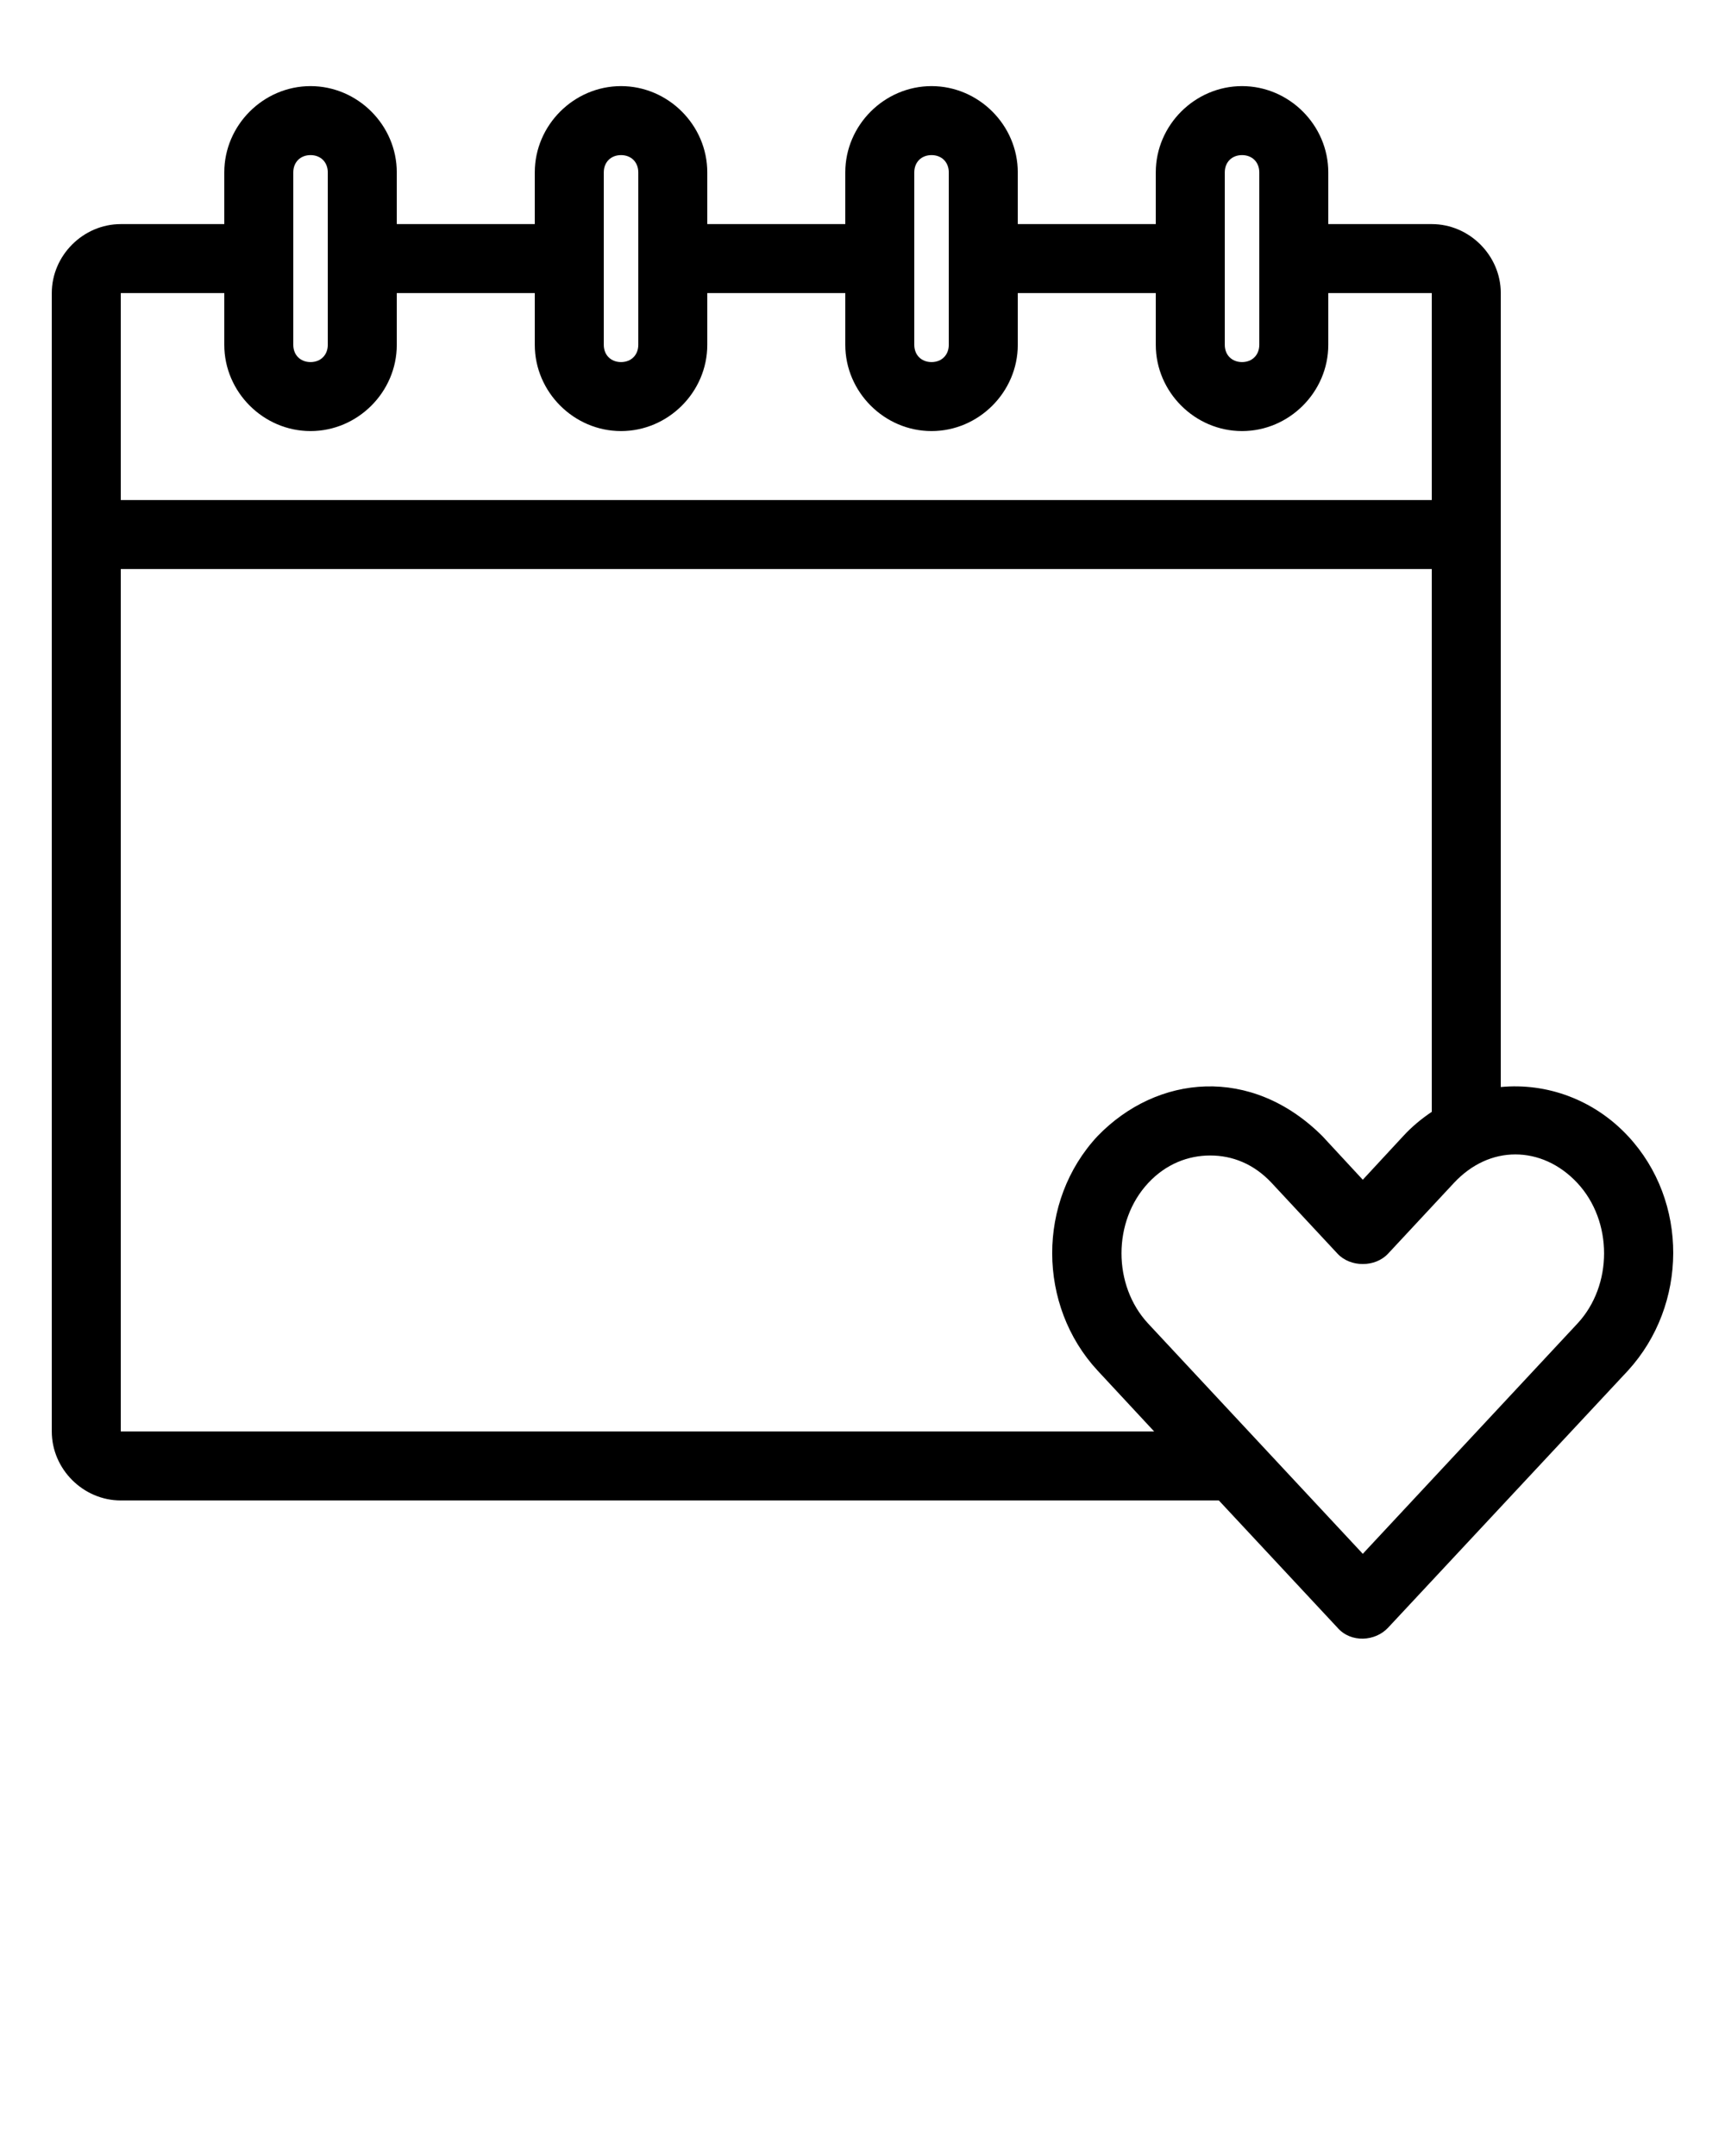 <svg xmlns:dc="http://purl.org/dc/elements/1.1/" xmlns:cc="http://creativecommons.org/ns#" xmlns:rdf="http://www.w3.org/1999/02/22-rdf-syntax-ns#" xmlns:svg="http://www.w3.org/2000/svg" xmlns="http://www.w3.org/2000/svg" xmlns:sodipodi="http://sodipodi.sourceforge.net/DTD/sodipodi-0.dtd" xmlns:inkscape="http://www.inkscape.org/namespaces/inkscape" version="1.1" x="0px" y="0px" viewBox="0 0 100 125"><g transform="translate(0,-952.362)"><path style="text-indent:0;text-transform:none;direction:ltr;block-progression:tb;baseline-shift:baseline;color:#000000;enable-background:accumulate;" d="m 18.002,957.355 c -2.735,0 -5,2.265 -5,5 l 0,3 -6,0 c -2.181,0 -4,1.819 -4,4 l 0,66 c 0,2.181 1.819,4 4,4 l 63.656,0 6.875,7.375 c 0.785,0.905 2.203,0.796 2.938,0 l 13.906,-14.906 c 3.465,-3.795 3.526,-9.811 0,-13.594 -1.983,-2.128 -4.72,-3.096 -7.375,-2.844 l 0,-46.031 c 0,-2.181 -1.819,-4 -4,-4 l -6,0 0,-3 c 0,-2.735 -2.265,-5 -5,-5 -2.735,0 -5,2.265 -5,5 l 0,3 -8,0 0,-3 c 0,-2.735 -2.265,-5 -5,-5 -2.735,0 -5,2.265 -5,5 l 0,3 -8,0 0,-3 c 0,-2.735 -2.265,-5 -5,-5 -2.735,0 -5,2.265 -5,5 l 0,3 -8,0 0,-3 c 0,-2.735 -2.265,-5 -5,-5 z m 0,4 c 0.589,0 1,0.411 1,1 l 0,10 c 0,0.589 -0.411,1 -1,1 -0.589,0 -1,-0.411 -1,-1 l 0,-10 c 0,-0.589 0.411,-1 1,-1 z m 18,0 c 0.589,0 1,0.411 1,1 l 0,10 c 0,0.589 -0.411,1 -1,1 -0.589,0 -1,-0.411 -1,-1 l 0,-10 c 0,-0.589 0.411,-1 1,-1 z m 18,0 c 0.589,0 1,0.411 1,1 l 0,10 c 0,0.589 -0.411,1 -1,1 -0.589,0 -1,-0.411 -1,-1 l 0,-10 c 0,-0.589 0.411,-1 1,-1 z m 18,0 c 0.589,0 1,0.411 1,1 l 0,10 c 0,0.589 -0.411,1 -1,1 -0.589,0 -1,-0.411 -1,-1 l 0,-10 c 0,-0.589 0.411,-1 1,-1 z m -65,8 6,0 0,3 c 0,2.735 2.265,5 5,5 2.735,0 5,-2.265 5,-5 l 0,-3 8,0 0,3 c 0,2.735 2.265,5 5,5 2.735,0 5,-2.265 5,-5 l 0,-3 8,0 0,3 c 0,2.735 2.265,5 5,5 2.735,0 5,-2.265 5,-5 l 0,-3 8,0 0,3 c 0,2.735 2.265,5 5,5 2.735,0 5,-2.265 5,-5 l 0,-3 6,0 0,12 -76,0 0,-12 z m 0,16 76,0 0,31.469 c -0.588,0.394 -1.147,0.851 -1.656,1.406 l -2.344,2.531 -2.344,-2.531 c -4.118,-4.105 -9.575,-3.572 -13.031,0 -3.526,3.783 -3.487,9.826 0,13.594 l 3.281,3.531 -59.906,0 0,-50 z m 80.844,33.938 c 1.274,0 2.56,0.547 3.594,1.656 2.067,2.218 2.067,5.939 0,8.156 l -12.438,13.344 -12.438,-13.344 c -2.067,-2.218 -2.067,-5.938 0,-8.156 1.034,-1.109 2.321,-1.594 3.594,-1.594 1.273,0 2.525,0.48 3.563,1.594 l 3.812,4.094 c 0.746,0.807 2.191,0.807 2.938,0 l 3.812,-4.094 c 1.034,-1.109 2.288,-1.656 3.563,-1.656 z" fill="#000000" fill-opacity="1" stroke="none" marker="none" visibility="visible" display="inline" overflow="visible"/></g></svg>
